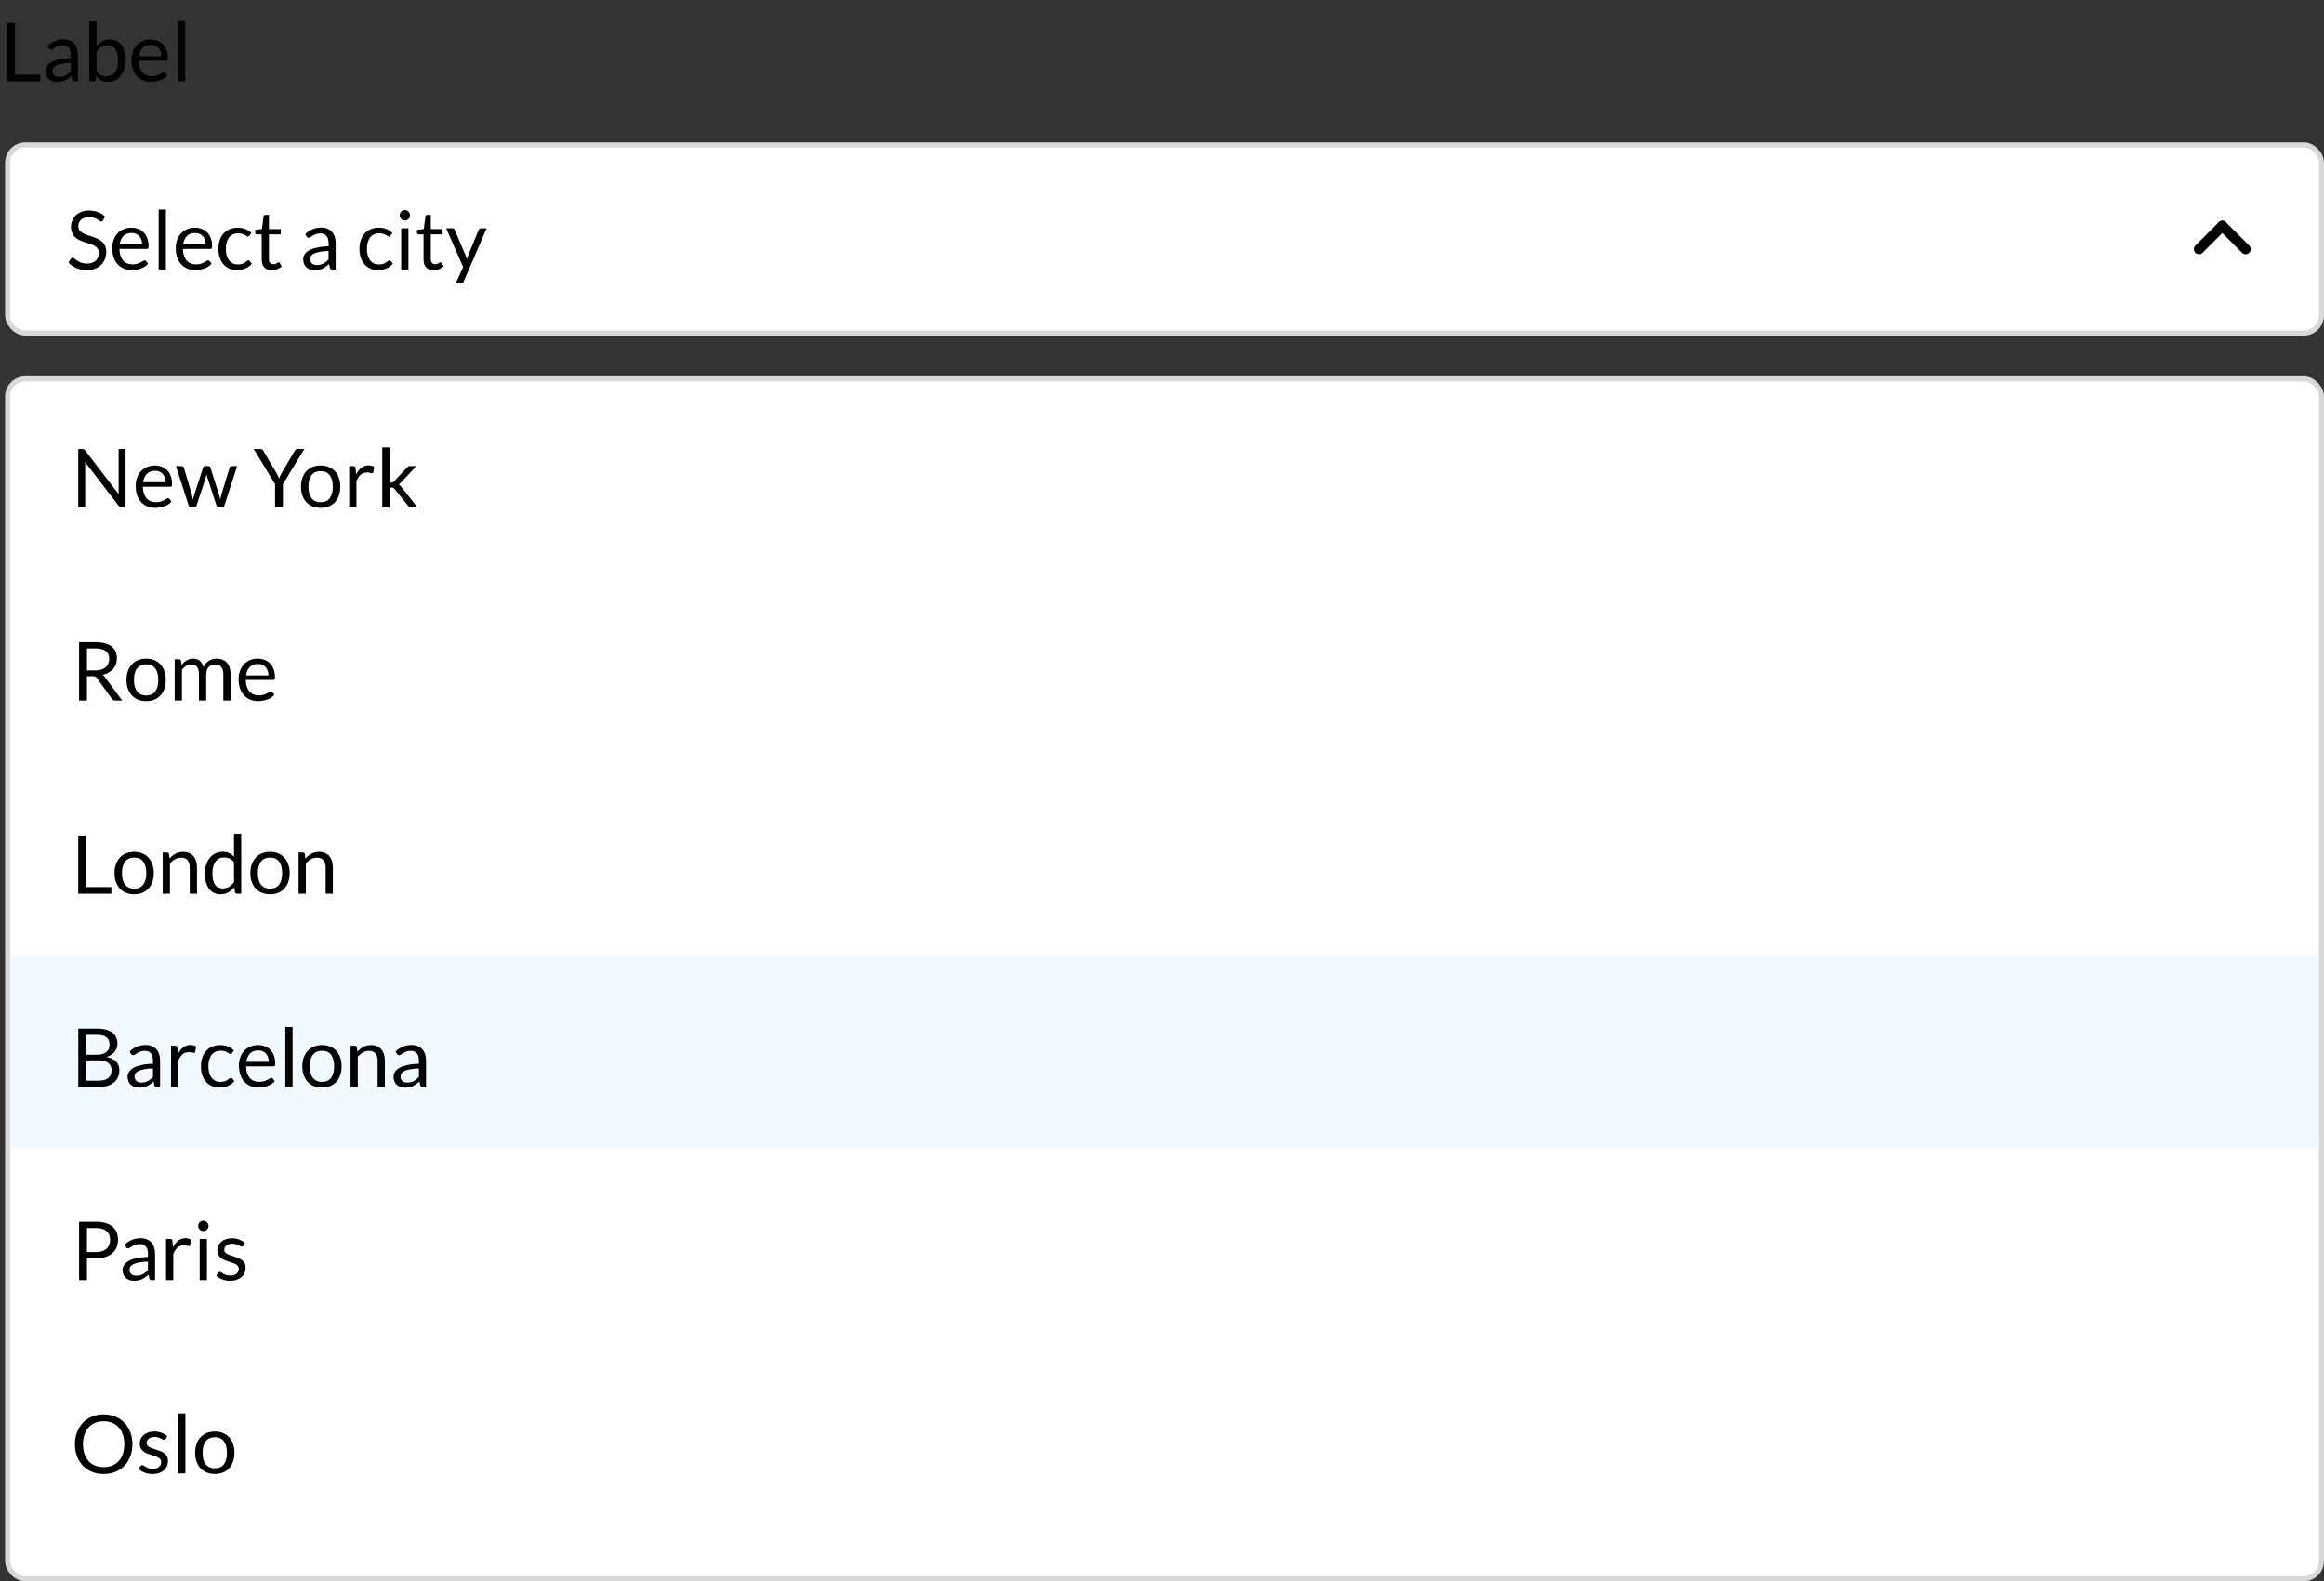 <svg width="457" height="311" viewBox="0 0 457 311" fill="none" xmlns="http://www.w3.org/2000/svg">
<rect x="0" y="0" width="457" height="311" fill="#333333" stroke="none"/>
<path d="M10.352 85H8.987V80.436H3.583V85H2.218V74.969H3.583V79.442H8.987V74.969H10.352V85ZM15.411 77.797C15.836 77.797 16.228 77.869 16.587 78.014C16.946 78.154 17.257 78.359 17.518 78.63C17.779 78.896 17.982 79.227 18.127 79.624C18.276 80.016 18.351 80.464 18.351 80.968C18.351 81.164 18.33 81.295 18.288 81.36C18.246 81.425 18.167 81.458 18.05 81.458H13.332C13.341 81.906 13.402 82.296 13.514 82.627C13.626 82.958 13.78 83.236 13.976 83.46C14.172 83.679 14.405 83.845 14.676 83.957C14.947 84.064 15.25 84.118 15.586 84.118C15.899 84.118 16.167 84.083 16.391 84.013C16.62 83.938 16.816 83.859 16.979 83.775C17.142 83.691 17.278 83.614 17.385 83.544C17.497 83.469 17.593 83.432 17.672 83.432C17.775 83.432 17.854 83.472 17.91 83.551L18.26 84.006C18.106 84.193 17.922 84.356 17.707 84.496C17.492 84.631 17.261 84.743 17.014 84.832C16.771 84.921 16.519 84.986 16.258 85.028C15.997 85.075 15.738 85.098 15.481 85.098C14.991 85.098 14.538 85.016 14.123 84.853C13.712 84.685 13.355 84.442 13.052 84.125C12.753 83.803 12.52 83.406 12.352 82.935C12.184 82.464 12.1 81.922 12.1 81.311C12.1 80.816 12.175 80.354 12.324 79.925C12.478 79.496 12.697 79.125 12.982 78.812C13.267 78.495 13.614 78.247 14.025 78.07C14.436 77.888 14.898 77.797 15.411 77.797ZM15.439 78.714C14.837 78.714 14.363 78.889 14.018 79.239C13.673 79.584 13.458 80.065 13.374 80.681H17.231C17.231 80.392 17.191 80.128 17.112 79.89C17.033 79.647 16.916 79.44 16.762 79.267C16.608 79.09 16.419 78.954 16.195 78.861C15.976 78.763 15.724 78.714 15.439 78.714ZM21.332 74.689V85H20.086V74.689H21.332ZM23.528 87.401V77.909H24.27C24.447 77.909 24.559 77.995 24.606 78.168L24.711 79.008C25.014 78.639 25.36 78.343 25.747 78.119C26.139 77.895 26.589 77.783 27.098 77.783C27.504 77.783 27.872 77.862 28.204 78.021C28.535 78.175 28.817 78.406 29.051 78.714C29.284 79.017 29.464 79.395 29.59 79.848C29.716 80.301 29.779 80.821 29.779 81.409C29.779 81.932 29.709 82.419 29.569 82.872C29.429 83.32 29.228 83.71 28.967 84.041C28.706 84.368 28.384 84.627 28.001 84.818C27.623 85.005 27.196 85.098 26.72 85.098C26.281 85.098 25.905 85.026 25.593 84.881C25.285 84.736 25.012 84.531 24.774 84.265V87.401H23.528ZM26.685 78.791C26.279 78.791 25.922 78.884 25.614 79.071C25.311 79.258 25.03 79.521 24.774 79.862V83.292C25.003 83.6 25.252 83.817 25.523 83.943C25.798 84.069 26.104 84.132 26.44 84.132C27.098 84.132 27.604 83.896 27.959 83.425C28.314 82.954 28.491 82.282 28.491 81.409C28.491 80.947 28.449 80.55 28.365 80.219C28.285 79.888 28.169 79.617 28.015 79.407C27.861 79.192 27.672 79.036 27.448 78.938C27.224 78.84 26.97 78.791 26.685 78.791ZM34.059 77.797C34.484 77.797 34.876 77.869 35.236 78.014C35.595 78.154 35.905 78.359 36.166 78.63C36.428 78.896 36.631 79.227 36.776 79.624C36.925 80.016 36.999 80.464 36.999 80.968C36.999 81.164 36.978 81.295 36.937 81.36C36.895 81.425 36.815 81.458 36.699 81.458H31.98C31.99 81.906 32.05 82.296 32.163 82.627C32.275 82.958 32.428 83.236 32.624 83.46C32.821 83.679 33.054 83.845 33.325 83.957C33.595 84.064 33.898 84.118 34.234 84.118C34.547 84.118 34.816 84.083 35.039 84.013C35.268 83.938 35.464 83.859 35.627 83.775C35.791 83.691 35.926 83.614 36.033 83.544C36.145 83.469 36.241 83.432 36.321 83.432C36.423 83.432 36.502 83.472 36.559 83.551L36.908 84.006C36.755 84.193 36.57 84.356 36.355 84.496C36.141 84.631 35.91 84.743 35.663 84.832C35.42 84.921 35.168 84.986 34.907 85.028C34.645 85.075 34.386 85.098 34.13 85.098C33.639 85.098 33.187 85.016 32.772 84.853C32.361 84.685 32.004 84.442 31.701 84.125C31.402 83.803 31.169 83.406 31 82.935C30.832 82.464 30.748 81.922 30.748 81.311C30.748 80.816 30.823 80.354 30.973 79.925C31.127 79.496 31.346 79.125 31.631 78.812C31.915 78.495 32.263 78.247 32.673 78.07C33.084 77.888 33.546 77.797 34.059 77.797ZM34.087 78.714C33.486 78.714 33.012 78.889 32.666 79.239C32.321 79.584 32.106 80.065 32.023 80.681H35.88C35.88 80.392 35.84 80.128 35.761 79.89C35.681 79.647 35.565 79.44 35.41 79.267C35.257 79.09 35.068 78.954 34.843 78.861C34.624 78.763 34.372 78.714 34.087 78.714ZM38.594 85V77.909H39.308C39.444 77.909 39.537 77.935 39.588 77.986C39.64 78.037 39.675 78.126 39.693 78.252L39.777 79.358C40.02 78.863 40.319 78.478 40.673 78.203C41.033 77.923 41.453 77.783 41.933 77.783C42.129 77.783 42.307 77.806 42.465 77.853C42.624 77.895 42.771 77.956 42.906 78.035L42.745 78.966C42.713 79.083 42.64 79.141 42.528 79.141C42.463 79.141 42.363 79.12 42.227 79.078C42.092 79.031 41.903 79.008 41.66 79.008C41.226 79.008 40.862 79.134 40.568 79.386C40.279 79.638 40.036 80.004 39.84 80.485V85H38.594ZM49.097 85.112C48.537 85.112 48.105 84.956 47.802 84.643C47.503 84.33 47.354 83.88 47.354 83.292V78.952H46.5C46.425 78.952 46.362 78.931 46.311 78.889C46.259 78.842 46.234 78.772 46.234 78.679V78.182L47.396 78.035L47.683 75.844C47.692 75.774 47.722 75.718 47.774 75.676C47.825 75.629 47.89 75.606 47.97 75.606H48.6V78.049H50.63V78.952H48.6V83.208C48.6 83.507 48.672 83.728 48.817 83.873C48.961 84.018 49.148 84.09 49.377 84.09C49.507 84.09 49.619 84.074 49.713 84.041C49.811 84.004 49.895 83.964 49.965 83.922C50.035 83.88 50.093 83.843 50.14 83.81C50.191 83.773 50.235 83.754 50.273 83.754C50.338 83.754 50.396 83.794 50.448 83.873L50.812 84.468C50.597 84.669 50.338 84.827 50.035 84.944C49.731 85.056 49.419 85.112 49.097 85.112ZM54.977 77.797C55.402 77.797 55.794 77.869 56.153 78.014C56.513 78.154 56.823 78.359 57.084 78.63C57.346 78.896 57.549 79.227 57.693 79.624C57.843 80.016 57.917 80.464 57.917 80.968C57.917 81.164 57.896 81.295 57.854 81.36C57.812 81.425 57.733 81.458 57.616 81.458H52.898C52.908 81.906 52.968 82.296 53.08 82.627C53.192 82.958 53.346 83.236 53.542 83.46C53.738 83.679 53.972 83.845 54.242 83.957C54.513 84.064 54.816 84.118 55.152 84.118C55.465 84.118 55.733 84.083 55.957 84.013C56.186 83.938 56.382 83.859 56.545 83.775C56.709 83.691 56.844 83.614 56.951 83.544C57.063 83.469 57.159 83.432 57.238 83.432C57.341 83.432 57.42 83.472 57.476 83.551L57.826 84.006C57.672 84.193 57.488 84.356 57.273 84.496C57.059 84.631 56.828 84.743 56.58 84.832C56.338 84.921 56.086 84.986 55.824 85.028C55.563 85.075 55.304 85.098 55.047 85.098C54.557 85.098 54.105 85.016 53.689 84.853C53.279 84.685 52.922 84.442 52.618 84.125C52.32 83.803 52.086 83.406 51.918 82.935C51.75 82.464 51.666 81.922 51.666 81.311C51.666 80.816 51.741 80.354 51.89 79.925C52.044 79.496 52.264 79.125 52.548 78.812C52.833 78.495 53.181 78.247 53.591 78.07C54.002 77.888 54.464 77.797 54.977 77.797ZM55.005 78.714C54.403 78.714 53.93 78.889 53.584 79.239C53.239 79.584 53.024 80.065 52.94 80.681H56.797C56.797 80.392 56.758 80.128 56.678 79.89C56.599 79.647 56.482 79.44 56.328 79.267C56.174 79.09 55.985 78.954 55.761 78.861C55.542 78.763 55.29 78.714 55.005 78.714ZM60.747 81.367L58.36 77.909H59.557C59.66 77.909 59.735 77.925 59.781 77.958C59.828 77.991 59.87 78.037 59.907 78.098L61.643 80.758C61.685 80.627 61.746 80.497 61.825 80.366L63.351 78.126C63.398 78.061 63.445 78.009 63.491 77.972C63.538 77.93 63.596 77.909 63.666 77.909H64.814L62.427 81.297L64.912 85H63.715C63.613 85 63.531 84.974 63.47 84.923C63.414 84.867 63.368 84.806 63.33 84.741L61.545 81.962C61.513 82.097 61.464 82.219 61.398 82.326L59.746 84.741C59.7 84.806 59.648 84.867 59.592 84.923C59.541 84.974 59.469 85 59.375 85H58.262L60.747 81.367ZM68.292 85.112C67.732 85.112 67.3 84.956 66.997 84.643C66.698 84.33 66.549 83.88 66.549 83.292V78.952H65.695C65.62 78.952 65.557 78.931 65.506 78.889C65.455 78.842 65.429 78.772 65.429 78.679V78.182L66.591 78.035L66.878 75.844C66.887 75.774 66.918 75.718 66.969 75.676C67.02 75.629 67.086 75.606 67.165 75.606H67.795V78.049H69.825V78.952H67.795V83.208C67.795 83.507 67.867 83.728 68.012 83.873C68.157 84.018 68.343 84.09 68.572 84.09C68.703 84.09 68.815 84.074 68.908 84.041C69.006 84.004 69.09 83.964 69.16 83.922C69.23 83.88 69.288 83.843 69.335 83.81C69.386 83.773 69.431 83.754 69.468 83.754C69.533 83.754 69.592 83.794 69.643 83.873L70.007 84.468C69.792 84.669 69.533 84.827 69.23 84.944C68.927 85.056 68.614 85.112 68.292 85.112Z" fill="#6A6A6A"/>
<rect x="1.5" y="28.5" width="455" height="37" rx="3.5" fill="white" stroke="#D8D8D8"/>
<path d="M20.264 43.328C20.216 43.408 20.165 43.469 20.112 43.512C20.059 43.549 19.989 43.568 19.904 43.568C19.813 43.568 19.707 43.523 19.584 43.432C19.467 43.341 19.315 43.243 19.128 43.136C18.947 43.024 18.725 42.923 18.464 42.832C18.208 42.741 17.896 42.696 17.528 42.696C17.181 42.696 16.875 42.744 16.608 42.84C16.341 42.931 16.117 43.056 15.936 43.216C15.76 43.376 15.627 43.565 15.536 43.784C15.445 43.997 15.4 44.229 15.4 44.48C15.4 44.8 15.477 45.067 15.632 45.28C15.792 45.488 16 45.667 16.256 45.816C16.517 45.965 16.811 46.096 17.136 46.208C17.467 46.315 17.803 46.427 18.144 46.544C18.491 46.661 18.827 46.795 19.152 46.944C19.483 47.088 19.776 47.272 20.032 47.496C20.293 47.72 20.501 47.995 20.656 48.32C20.816 48.645 20.896 49.045 20.896 49.52C20.896 50.021 20.811 50.493 20.64 50.936C20.469 51.373 20.219 51.755 19.888 52.08C19.563 52.405 19.16 52.661 18.68 52.848C18.205 53.035 17.664 53.128 17.056 53.128C16.315 53.128 15.637 52.995 15.024 52.728C14.416 52.456 13.896 52.091 13.464 51.632L13.912 50.896C13.955 50.837 14.005 50.789 14.064 50.752C14.128 50.709 14.197 50.688 14.272 50.688C14.384 50.688 14.512 50.749 14.656 50.872C14.8 50.989 14.979 51.12 15.192 51.264C15.411 51.408 15.672 51.541 15.976 51.664C16.285 51.781 16.661 51.84 17.104 51.84C17.472 51.84 17.8 51.789 18.088 51.688C18.376 51.587 18.619 51.445 18.816 51.264C19.019 51.077 19.173 50.856 19.28 50.6C19.387 50.344 19.44 50.059 19.44 49.744C19.44 49.397 19.36 49.115 19.2 48.896C19.045 48.672 18.84 48.485 18.584 48.336C18.328 48.187 18.035 48.061 17.704 47.96C17.379 47.853 17.043 47.747 16.696 47.64C16.355 47.528 16.019 47.4 15.688 47.256C15.363 47.112 15.072 46.925 14.816 46.696C14.56 46.467 14.352 46.181 14.192 45.84C14.037 45.493 13.96 45.067 13.96 44.56C13.96 44.155 14.037 43.763 14.192 43.384C14.352 43.005 14.581 42.669 14.88 42.376C15.179 42.083 15.547 41.848 15.984 41.672C16.427 41.496 16.933 41.408 17.504 41.408C18.144 41.408 18.728 41.509 19.256 41.712C19.784 41.915 20.245 42.208 20.64 42.592L20.264 43.328ZM25.86 44.768C26.346 44.768 26.794 44.851 27.204 45.016C27.615 45.176 27.97 45.411 28.268 45.72C28.567 46.024 28.799 46.403 28.964 46.856C29.135 47.304 29.22 47.816 29.22 48.392C29.22 48.616 29.196 48.765 29.148 48.84C29.1 48.915 29.01 48.952 28.876 48.952H23.484C23.495 49.464 23.564 49.909 23.692 50.288C23.82 50.667 23.996 50.984 24.22 51.24C24.444 51.491 24.711 51.68 25.02 51.808C25.33 51.931 25.676 51.992 26.06 51.992C26.418 51.992 26.724 51.952 26.98 51.872C27.242 51.787 27.466 51.696 27.652 51.6C27.839 51.504 27.994 51.416 28.116 51.336C28.244 51.251 28.354 51.208 28.444 51.208C28.562 51.208 28.652 51.253 28.716 51.344L29.116 51.864C28.94 52.077 28.73 52.264 28.484 52.424C28.239 52.579 27.975 52.707 27.692 52.808C27.415 52.909 27.127 52.984 26.828 53.032C26.53 53.085 26.234 53.112 25.94 53.112C25.38 53.112 24.863 53.019 24.388 52.832C23.919 52.64 23.511 52.363 23.164 52C22.823 51.632 22.556 51.179 22.364 50.64C22.172 50.101 22.076 49.483 22.076 48.784C22.076 48.219 22.162 47.691 22.332 47.2C22.508 46.709 22.759 46.285 23.084 45.928C23.41 45.565 23.807 45.283 24.276 45.08C24.746 44.872 25.274 44.768 25.86 44.768ZM25.892 45.816C25.204 45.816 24.663 46.016 24.268 46.416C23.874 46.811 23.628 47.36 23.532 48.064H27.94C27.94 47.733 27.895 47.432 27.804 47.16C27.714 46.883 27.58 46.645 27.404 46.448C27.228 46.245 27.012 46.091 26.756 45.984C26.506 45.872 26.218 45.816 25.892 45.816ZM32.627 41.216V53H31.203V41.216H32.627ZM38.345 44.768C38.83 44.768 39.278 44.851 39.689 45.016C40.099 45.176 40.454 45.411 40.753 45.72C41.051 46.024 41.283 46.403 41.449 46.856C41.619 47.304 41.705 47.816 41.705 48.392C41.705 48.616 41.681 48.765 41.633 48.84C41.585 48.915 41.494 48.952 41.361 48.952H35.969C35.979 49.464 36.049 49.909 36.177 50.288C36.305 50.667 36.481 50.984 36.705 51.24C36.929 51.491 37.195 51.68 37.505 51.808C37.814 51.931 38.161 51.992 38.545 51.992C38.902 51.992 39.209 51.952 39.465 51.872C39.726 51.787 39.95 51.696 40.137 51.6C40.323 51.504 40.478 51.416 40.601 51.336C40.729 51.251 40.838 51.208 40.929 51.208C41.046 51.208 41.137 51.253 41.201 51.344L41.601 51.864C41.425 52.077 41.214 52.264 40.969 52.424C40.723 52.579 40.459 52.707 40.177 52.808C39.899 52.909 39.611 52.984 39.313 53.032C39.014 53.085 38.718 53.112 38.425 53.112C37.865 53.112 37.347 53.019 36.873 52.832C36.403 52.64 35.995 52.363 35.649 52C35.307 51.632 35.041 51.179 34.849 50.64C34.657 50.101 34.561 49.483 34.561 48.784C34.561 48.219 34.646 47.691 34.817 47.2C34.993 46.709 35.243 46.285 35.569 45.928C35.894 45.565 36.291 45.283 36.761 45.08C37.23 44.872 37.758 44.768 38.345 44.768ZM38.377 45.816C37.689 45.816 37.147 46.016 36.753 46.416C36.358 46.811 36.113 47.36 36.017 48.064H40.425C40.425 47.733 40.379 47.432 40.289 47.16C40.198 46.883 40.065 46.645 39.889 46.448C39.713 46.245 39.497 46.091 39.241 45.984C38.99 45.872 38.702 45.816 38.377 45.816ZM49.055 46.336C49.013 46.395 48.97 46.44 48.927 46.472C48.885 46.504 48.823 46.52 48.743 46.52C48.663 46.52 48.575 46.488 48.479 46.424C48.389 46.355 48.271 46.28 48.127 46.2C47.983 46.12 47.807 46.048 47.599 45.984C47.397 45.915 47.146 45.88 46.847 45.88C46.453 45.88 46.103 45.952 45.799 46.096C45.495 46.235 45.239 46.437 45.031 46.704C44.829 46.971 44.674 47.293 44.567 47.672C44.466 48.051 44.415 48.475 44.415 48.944C44.415 49.435 44.471 49.872 44.583 50.256C44.695 50.635 44.853 50.955 45.055 51.216C45.258 51.472 45.503 51.669 45.791 51.808C46.085 51.941 46.413 52.008 46.775 52.008C47.122 52.008 47.407 51.968 47.631 51.888C47.855 51.803 48.042 51.709 48.191 51.608C48.341 51.507 48.463 51.416 48.559 51.336C48.655 51.251 48.751 51.208 48.847 51.208C48.97 51.208 49.061 51.253 49.119 51.344L49.519 51.864C49.167 52.296 48.727 52.613 48.199 52.816C47.671 53.013 47.114 53.112 46.527 53.112C46.021 53.112 45.549 53.019 45.111 52.832C44.679 52.645 44.303 52.376 43.983 52.024C43.663 51.667 43.41 51.229 43.223 50.712C43.042 50.195 42.951 49.605 42.951 48.944C42.951 48.341 43.034 47.784 43.199 47.272C43.37 46.76 43.615 46.32 43.935 45.952C44.261 45.579 44.661 45.288 45.135 45.08C45.61 44.872 46.154 44.768 46.767 44.768C47.333 44.768 47.834 44.861 48.271 45.048C48.709 45.229 49.095 45.488 49.431 45.824L49.055 46.336ZM53.452 53.128C52.812 53.128 52.319 52.949 51.972 52.592C51.631 52.235 51.46 51.72 51.46 51.048V46.088H50.484C50.399 46.088 50.327 46.064 50.268 46.016C50.209 45.963 50.18 45.883 50.18 45.776V45.208L51.508 45.04L51.836 42.536C51.847 42.456 51.882 42.392 51.94 42.344C51.999 42.291 52.074 42.264 52.164 42.264H52.884V45.056H55.204V46.088H52.884V50.952C52.884 51.293 52.967 51.547 53.132 51.712C53.297 51.877 53.511 51.96 53.772 51.96C53.922 51.96 54.05 51.941 54.156 51.904C54.268 51.861 54.364 51.816 54.444 51.768C54.524 51.72 54.591 51.677 54.644 51.64C54.703 51.597 54.754 51.576 54.796 51.576C54.871 51.576 54.938 51.621 54.996 51.712L55.412 52.392C55.167 52.621 54.871 52.803 54.524 52.936C54.178 53.064 53.82 53.128 53.452 53.128ZM66.011 53H65.379C65.24 53 65.128 52.979 65.043 52.936C64.957 52.893 64.901 52.803 64.875 52.664L64.715 51.912C64.501 52.104 64.293 52.277 64.091 52.432C63.888 52.581 63.675 52.709 63.451 52.816C63.227 52.917 62.987 52.995 62.731 53.048C62.48 53.101 62.2 53.128 61.891 53.128C61.576 53.128 61.28 53.085 61.003 53C60.731 52.909 60.493 52.776 60.291 52.6C60.088 52.424 59.925 52.203 59.803 51.936C59.685 51.664 59.627 51.344 59.627 50.976C59.627 50.656 59.715 50.349 59.891 50.056C60.067 49.757 60.349 49.493 60.739 49.264C61.133 49.035 61.648 48.848 62.283 48.704C62.917 48.555 63.693 48.469 64.611 48.448V47.816C64.611 47.187 64.475 46.712 64.203 46.392C63.936 46.067 63.539 45.904 63.011 45.904C62.664 45.904 62.371 45.949 62.131 46.04C61.896 46.125 61.691 46.224 61.515 46.336C61.344 46.443 61.195 46.541 61.067 46.632C60.944 46.717 60.821 46.76 60.699 46.76C60.603 46.76 60.517 46.736 60.443 46.688C60.373 46.635 60.317 46.571 60.275 46.496L60.019 46.04C60.467 45.608 60.949 45.285 61.467 45.072C61.984 44.859 62.557 44.752 63.187 44.752C63.64 44.752 64.043 44.827 64.395 44.976C64.747 45.125 65.043 45.333 65.283 45.6C65.523 45.867 65.704 46.189 65.827 46.568C65.949 46.947 66.011 47.363 66.011 47.816V53ZM62.315 52.128C62.565 52.128 62.795 52.104 63.003 52.056C63.211 52.003 63.405 51.931 63.587 51.84C63.773 51.744 63.949 51.629 64.115 51.496C64.285 51.363 64.451 51.211 64.611 51.04V49.352C63.955 49.373 63.397 49.427 62.939 49.512C62.48 49.592 62.107 49.699 61.819 49.832C61.531 49.965 61.32 50.123 61.187 50.304C61.059 50.485 60.995 50.688 60.995 50.912C60.995 51.125 61.029 51.309 61.099 51.464C61.168 51.619 61.261 51.747 61.379 51.848C61.496 51.944 61.635 52.016 61.795 52.064C61.955 52.107 62.128 52.128 62.315 52.128ZM76.79 46.336C76.747 46.395 76.704 46.44 76.662 46.472C76.619 46.504 76.558 46.52 76.478 46.52C76.398 46.52 76.31 46.488 76.214 46.424C76.123 46.355 76.006 46.28 75.862 46.2C75.718 46.12 75.542 46.048 75.334 45.984C75.131 45.915 74.88 45.88 74.582 45.88C74.187 45.88 73.838 45.952 73.534 46.096C73.23 46.235 72.974 46.437 72.766 46.704C72.563 46.971 72.408 47.293 72.302 47.672C72.2 48.051 72.15 48.475 72.15 48.944C72.15 49.435 72.206 49.872 72.318 50.256C72.43 50.635 72.587 50.955 72.79 51.216C72.992 51.472 73.238 51.669 73.526 51.808C73.819 51.941 74.147 52.008 74.51 52.008C74.856 52.008 75.142 51.968 75.366 51.888C75.59 51.803 75.776 51.709 75.926 51.608C76.075 51.507 76.198 51.416 76.294 51.336C76.39 51.251 76.486 51.208 76.582 51.208C76.704 51.208 76.795 51.253 76.854 51.344L77.254 51.864C76.902 52.296 76.462 52.613 75.934 52.816C75.406 53.013 74.848 53.112 74.262 53.112C73.755 53.112 73.283 53.019 72.846 52.832C72.414 52.645 72.038 52.376 71.718 52.024C71.398 51.667 71.144 51.229 70.958 50.712C70.776 50.195 70.686 49.605 70.686 48.944C70.686 48.341 70.768 47.784 70.934 47.272C71.104 46.76 71.35 46.32 71.67 45.952C71.995 45.579 72.395 45.288 72.87 45.08C73.344 44.872 73.888 44.768 74.502 44.768C75.067 44.768 75.568 44.861 76.006 45.048C76.443 45.229 76.83 45.488 77.166 45.824L76.79 46.336ZM80.314 44.896V53H78.891V44.896H80.314ZM80.635 42.352C80.635 42.491 80.605 42.621 80.546 42.744C80.493 42.861 80.418 42.968 80.323 43.064C80.232 43.155 80.125 43.227 80.002 43.28C79.88 43.333 79.749 43.36 79.611 43.36C79.472 43.36 79.341 43.333 79.219 43.28C79.101 43.227 78.995 43.155 78.898 43.064C78.808 42.968 78.736 42.861 78.683 42.744C78.629 42.621 78.603 42.491 78.603 42.352C78.603 42.213 78.629 42.083 78.683 41.96C78.736 41.832 78.808 41.723 78.898 41.632C78.995 41.536 79.101 41.461 79.219 41.408C79.341 41.355 79.472 41.328 79.611 41.328C79.749 41.328 79.88 41.355 80.002 41.408C80.125 41.461 80.232 41.536 80.323 41.632C80.418 41.723 80.493 41.832 80.546 41.96C80.605 42.083 80.635 42.213 80.635 42.352ZM85.28 53.128C84.64 53.128 84.147 52.949 83.8 52.592C83.459 52.235 83.288 51.72 83.288 51.048V46.088H82.312C82.227 46.088 82.155 46.064 82.096 46.016C82.038 45.963 82.008 45.883 82.008 45.776V45.208L83.336 45.04L83.664 42.536C83.675 42.456 83.71 42.392 83.768 42.344C83.827 42.291 83.902 42.264 83.992 42.264H84.712V45.056H87.032V46.088H84.712V50.952C84.712 51.293 84.795 51.547 84.96 51.712C85.126 51.877 85.339 51.96 85.6 51.96C85.75 51.96 85.878 51.941 85.984 51.904C86.096 51.861 86.192 51.816 86.272 51.768C86.352 51.72 86.419 51.677 86.472 51.64C86.531 51.597 86.582 51.576 86.624 51.576C86.699 51.576 86.766 51.621 86.824 51.712L87.24 52.392C86.995 52.621 86.699 52.803 86.352 52.936C86.006 53.064 85.648 53.128 85.28 53.128ZM91.169 55.392C91.121 55.499 91.06 55.584 90.985 55.648C90.916 55.712 90.806 55.744 90.657 55.744H89.601L91.081 52.528L87.737 44.896H88.969C89.092 44.896 89.188 44.928 89.257 44.992C89.326 45.051 89.377 45.117 89.409 45.192L91.577 50.296C91.625 50.413 91.665 50.531 91.697 50.648C91.734 50.765 91.766 50.885 91.793 51.008C91.83 50.885 91.868 50.765 91.905 50.648C91.942 50.531 91.985 50.411 92.033 50.288L94.137 45.192C94.169 45.107 94.222 45.037 94.297 44.984C94.377 44.925 94.462 44.896 94.553 44.896H95.689L91.169 55.392Z" fill="black"/>
<path fill-rule="evenodd" clip-rule="evenodd" d="M431.707 49.707C432.097 50.098 432.731 50.098 433.121 49.707L437.707 45.121C438.097 44.731 438.097 44.098 437.707 43.707C437.316 43.317 436.683 43.317 436.293 43.707L431.707 48.293C431.316 48.683 431.316 49.317 431.707 49.707Z" fill="black"/>
<path fill-rule="evenodd" clip-rule="evenodd" d="M442.293 49.707C441.903 50.098 441.269 50.098 440.879 49.707L436.293 45.121C435.903 44.731 435.903 44.098 436.293 43.707C436.684 43.317 437.317 43.317 437.707 43.707L442.293 48.293C442.684 48.683 442.684 49.317 442.293 49.707Z" fill="black"/>
<rect x="1.5" y="74.5" width="455" height="236" rx="3.5" fill="white" stroke="#D8D8D8"/>
<path d="M2 188H456V226H2V188Z" fill="#F2FAFF"/>
<path d="M16.192 88.308C16.331 88.308 16.432 88.327 16.496 88.364C16.565 88.396 16.643 88.465 16.728 88.572L23.368 97.212C23.352 97.073 23.341 96.94 23.336 96.812C23.331 96.679 23.328 96.551 23.328 96.428V88.308H24.688V99.772H23.904C23.781 99.772 23.677 99.751 23.592 99.708C23.512 99.665 23.432 99.593 23.352 99.492L16.72 90.86C16.731 90.993 16.739 91.124 16.744 91.252C16.749 91.38 16.752 91.497 16.752 91.604V99.772H15.392V88.308H16.192ZM30.47 91.54C30.955 91.54 31.403 91.623 31.814 91.788C32.224 91.948 32.579 92.183 32.878 92.492C33.176 92.796 33.408 93.175 33.574 93.628C33.744 94.076 33.83 94.588 33.83 95.164C33.83 95.388 33.806 95.537 33.758 95.612C33.71 95.687 33.619 95.724 33.486 95.724H28.094C28.104 96.236 28.174 96.681 28.302 97.06C28.43 97.439 28.606 97.756 28.83 98.012C29.054 98.263 29.32 98.452 29.63 98.58C29.939 98.703 30.286 98.764 30.67 98.764C31.027 98.764 31.334 98.724 31.59 98.644C31.851 98.559 32.075 98.468 32.262 98.372C32.448 98.276 32.603 98.188 32.726 98.108C32.854 98.023 32.963 97.98 33.054 97.98C33.171 97.98 33.262 98.025 33.326 98.116L33.726 98.636C33.55 98.849 33.339 99.036 33.094 99.196C32.848 99.351 32.584 99.479 32.302 99.58C32.024 99.681 31.736 99.756 31.438 99.804C31.139 99.857 30.843 99.884 30.55 99.884C29.99 99.884 29.472 99.791 28.998 99.604C28.528 99.412 28.12 99.135 27.774 98.772C27.432 98.404 27.166 97.951 26.974 97.412C26.782 96.873 26.686 96.255 26.686 95.556C26.686 94.991 26.771 94.463 26.942 93.972C27.118 93.481 27.368 93.057 27.694 92.7C28.019 92.337 28.416 92.055 28.886 91.852C29.355 91.644 29.883 91.54 30.47 91.54ZM30.502 92.588C29.814 92.588 29.272 92.788 28.878 93.188C28.483 93.583 28.238 94.132 28.142 94.836H32.55C32.55 94.505 32.504 94.204 32.414 93.932C32.323 93.655 32.19 93.417 32.014 93.22C31.838 93.017 31.622 92.863 31.366 92.756C31.115 92.644 30.827 92.588 30.502 92.588ZM34.596 91.668H35.716C35.834 91.668 35.93 91.697 36.004 91.756C36.079 91.815 36.13 91.884 36.156 91.964L37.708 97.18C37.751 97.372 37.791 97.559 37.828 97.74C37.866 97.916 37.898 98.095 37.924 98.276C37.967 98.095 38.015 97.916 38.068 97.74C38.122 97.559 38.178 97.372 38.236 97.18L39.948 91.932C39.975 91.852 40.02 91.785 40.084 91.732C40.154 91.679 40.239 91.652 40.34 91.652H40.956C41.063 91.652 41.151 91.679 41.22 91.732C41.29 91.785 41.338 91.852 41.364 91.932L43.036 97.18C43.095 97.367 43.146 97.551 43.188 97.732C43.236 97.913 43.282 98.092 43.324 98.268C43.351 98.092 43.386 97.908 43.428 97.716C43.471 97.524 43.516 97.345 43.564 97.18L45.148 91.964C45.175 91.879 45.226 91.809 45.3 91.756C45.375 91.697 45.463 91.668 45.564 91.668H46.636L44.012 99.772H42.884C42.746 99.772 42.65 99.681 42.596 99.5L40.804 94.004C40.762 93.881 40.727 93.759 40.7 93.636C40.674 93.508 40.647 93.383 40.62 93.26C40.594 93.383 40.567 93.508 40.54 93.636C40.514 93.764 40.479 93.889 40.436 94.012L38.62 99.5C38.562 99.681 38.452 99.772 38.292 99.772H37.22L34.596 91.668ZM55.636 95.212V99.772H54.092V95.212L49.892 88.308H51.252C51.391 88.308 51.5 88.343 51.58 88.412C51.66 88.481 51.73 88.567 51.788 88.668L54.412 93.124C54.519 93.311 54.607 93.487 54.676 93.652C54.751 93.817 54.818 93.98 54.876 94.14C54.935 93.975 54.999 93.809 55.068 93.644C55.138 93.479 55.225 93.305 55.332 93.124L57.948 88.668C57.996 88.583 58.06 88.503 58.14 88.428C58.225 88.348 58.335 88.308 58.468 88.308H59.844L55.636 95.212ZM63.057 91.54C63.649 91.54 64.183 91.639 64.657 91.836C65.137 92.033 65.543 92.313 65.873 92.676C66.209 93.039 66.465 93.479 66.641 93.996C66.823 94.508 66.913 95.081 66.913 95.716C66.913 96.356 66.823 96.932 66.641 97.444C66.465 97.956 66.209 98.393 65.873 98.756C65.543 99.119 65.137 99.399 64.657 99.596C64.183 99.788 63.649 99.884 63.057 99.884C62.465 99.884 61.929 99.788 61.449 99.596C60.975 99.399 60.569 99.119 60.233 98.756C59.897 98.393 59.639 97.956 59.457 97.444C59.276 96.932 59.185 96.356 59.185 95.716C59.185 95.081 59.276 94.508 59.457 93.996C59.639 93.479 59.897 93.039 60.233 92.676C60.569 92.313 60.975 92.033 61.449 91.836C61.929 91.639 62.465 91.54 63.057 91.54ZM63.057 98.772C63.857 98.772 64.455 98.505 64.849 97.972C65.244 97.433 65.441 96.684 65.441 95.724C65.441 94.759 65.244 94.007 64.849 93.468C64.455 92.929 63.857 92.66 63.057 92.66C62.652 92.66 62.3 92.729 62.001 92.868C61.703 93.007 61.452 93.207 61.249 93.468C61.052 93.729 60.903 94.052 60.801 94.436C60.705 94.815 60.657 95.244 60.657 95.724C60.657 96.204 60.705 96.633 60.801 97.012C60.903 97.391 61.052 97.711 61.249 97.972C61.452 98.228 61.703 98.425 62.001 98.564C62.3 98.703 62.652 98.772 63.057 98.772ZM68.668 99.772V91.668H69.484C69.639 91.668 69.745 91.697 69.804 91.756C69.863 91.815 69.903 91.916 69.924 92.06L70.02 93.324C70.297 92.759 70.639 92.319 71.044 92.004C71.455 91.684 71.935 91.524 72.484 91.524C72.708 91.524 72.911 91.551 73.092 91.604C73.273 91.652 73.441 91.721 73.596 91.812L73.412 92.876C73.375 93.009 73.292 93.076 73.164 93.076C73.089 93.076 72.975 93.052 72.82 93.004C72.665 92.951 72.449 92.924 72.172 92.924C71.676 92.924 71.26 93.068 70.924 93.356C70.593 93.644 70.316 94.063 70.092 94.612V99.772H68.668ZM76.601 87.988V94.924H76.969C77.076 94.924 77.164 94.911 77.233 94.884C77.302 94.852 77.38 94.791 77.465 94.7L80.025 91.956C80.105 91.871 80.185 91.801 80.265 91.748C80.345 91.695 80.452 91.668 80.585 91.668H81.881L78.897 94.844C78.823 94.935 78.748 95.015 78.673 95.084C78.604 95.153 78.524 95.215 78.433 95.268C78.529 95.332 78.615 95.407 78.689 95.492C78.769 95.572 78.844 95.665 78.913 95.772L82.081 99.772H80.801C80.684 99.772 80.582 99.751 80.497 99.708C80.417 99.66 80.34 99.588 80.265 99.492L77.601 96.172C77.521 96.06 77.441 95.988 77.361 95.956C77.281 95.919 77.161 95.9 77.001 95.9H76.601V99.772H75.169V87.988H76.601ZM17.096 132.988V137.772H15.552V126.308H18.792C19.517 126.308 20.144 126.383 20.672 126.532C21.2 126.676 21.635 126.887 21.976 127.164C22.323 127.441 22.579 127.777 22.744 128.172C22.909 128.561 22.992 128.999 22.992 129.484C22.992 129.889 22.928 130.268 22.8 130.62C22.672 130.972 22.485 131.289 22.24 131.572C22 131.849 21.704 132.087 21.352 132.284C21.005 132.481 20.611 132.631 20.168 132.732C20.36 132.844 20.531 133.007 20.68 133.22L24.024 137.772H22.648C22.365 137.772 22.157 137.663 22.024 137.444L19.048 133.348C18.957 133.22 18.859 133.129 18.752 133.076C18.645 133.017 18.485 132.988 18.272 132.988H17.096ZM17.096 131.86H18.72C19.173 131.86 19.571 131.807 19.912 131.7C20.259 131.588 20.547 131.433 20.776 131.236C21.011 131.033 21.187 130.793 21.304 130.516C21.421 130.239 21.48 129.932 21.48 129.596C21.48 128.913 21.253 128.399 20.8 128.052C20.352 127.705 19.683 127.532 18.792 127.532H17.096V131.86ZM28.745 129.54C29.337 129.54 29.87 129.639 30.345 129.836C30.825 130.033 31.23 130.313 31.561 130.676C31.897 131.039 32.153 131.479 32.329 131.996C32.51 132.508 32.601 133.081 32.601 133.716C32.601 134.356 32.51 134.932 32.329 135.444C32.153 135.956 31.897 136.393 31.561 136.756C31.23 137.119 30.825 137.399 30.345 137.596C29.87 137.788 29.337 137.884 28.745 137.884C28.153 137.884 27.617 137.788 27.137 137.596C26.662 137.399 26.257 137.119 25.921 136.756C25.585 136.393 25.326 135.956 25.145 135.444C24.963 134.932 24.873 134.356 24.873 133.716C24.873 133.081 24.963 132.508 25.145 131.996C25.326 131.479 25.585 131.039 25.921 130.676C26.257 130.313 26.662 130.033 27.137 129.836C27.617 129.639 28.153 129.54 28.745 129.54ZM28.745 136.772C29.545 136.772 30.142 136.505 30.537 135.972C30.931 135.433 31.129 134.684 31.129 133.724C31.129 132.759 30.931 132.007 30.537 131.468C30.142 130.929 29.545 130.66 28.745 130.66C28.34 130.66 27.988 130.729 27.689 130.868C27.39 131.007 27.14 131.207 26.937 131.468C26.739 131.729 26.59 132.052 26.489 132.436C26.393 132.815 26.345 133.244 26.345 133.724C26.345 134.204 26.393 134.633 26.489 135.012C26.59 135.391 26.739 135.711 26.937 135.972C27.14 136.228 27.39 136.425 27.689 136.564C27.988 136.703 28.34 136.772 28.745 136.772ZM34.355 137.772V129.668H35.203C35.406 129.668 35.534 129.767 35.587 129.964L35.691 130.796C35.99 130.428 36.324 130.127 36.691 129.892C37.065 129.657 37.497 129.54 37.987 129.54C38.537 129.54 38.98 129.692 39.316 129.996C39.657 130.3 39.902 130.711 40.051 131.228C40.163 130.935 40.31 130.681 40.492 130.468C40.678 130.255 40.886 130.079 41.115 129.94C41.345 129.801 41.587 129.7 41.843 129.636C42.105 129.572 42.369 129.54 42.636 129.54C43.062 129.54 43.441 129.609 43.772 129.748C44.108 129.881 44.39 130.079 44.62 130.34C44.854 130.601 45.033 130.924 45.156 131.308C45.278 131.687 45.34 132.121 45.34 132.612V137.772H43.916V132.612C43.916 131.977 43.777 131.497 43.499 131.172C43.222 130.841 42.819 130.676 42.291 130.676C42.057 130.676 41.833 130.719 41.62 130.804C41.411 130.884 41.227 131.004 41.068 131.164C40.907 131.324 40.779 131.527 40.684 131.772C40.593 132.012 40.547 132.292 40.547 132.612V137.772H39.123V132.612C39.123 131.961 38.993 131.476 38.731 131.156C38.47 130.836 38.089 130.676 37.587 130.676C37.236 130.676 36.907 130.772 36.603 130.964C36.305 131.151 36.03 131.407 35.779 131.732V137.772H34.355ZM50.704 129.54C51.19 129.54 51.638 129.623 52.048 129.788C52.459 129.948 52.813 130.183 53.112 130.492C53.411 130.796 53.643 131.175 53.808 131.628C53.979 132.076 54.064 132.588 54.064 133.164C54.064 133.388 54.04 133.537 53.992 133.612C53.944 133.687 53.853 133.724 53.72 133.724H48.328C48.339 134.236 48.408 134.681 48.536 135.06C48.664 135.439 48.84 135.756 49.064 136.012C49.288 136.263 49.555 136.452 49.864 136.58C50.173 136.703 50.52 136.764 50.904 136.764C51.261 136.764 51.568 136.724 51.824 136.644C52.086 136.559 52.309 136.468 52.496 136.372C52.683 136.276 52.837 136.188 52.96 136.108C53.088 136.023 53.197 135.98 53.288 135.98C53.406 135.98 53.496 136.025 53.56 136.116L53.96 136.636C53.784 136.849 53.574 137.036 53.328 137.196C53.083 137.351 52.819 137.479 52.536 137.58C52.259 137.681 51.971 137.756 51.672 137.804C51.373 137.857 51.078 137.884 50.784 137.884C50.224 137.884 49.707 137.791 49.232 137.604C48.763 137.412 48.355 137.135 48.008 136.772C47.667 136.404 47.4 135.951 47.208 135.412C47.016 134.873 46.92 134.255 46.92 133.556C46.92 132.991 47.005 132.463 47.176 131.972C47.352 131.481 47.603 131.057 47.928 130.7C48.254 130.337 48.651 130.055 49.12 129.852C49.59 129.644 50.117 129.54 50.704 129.54ZM50.736 130.588C50.048 130.588 49.507 130.788 49.112 131.188C48.718 131.583 48.472 132.132 48.376 132.836H52.784C52.784 132.505 52.739 132.204 52.648 131.932C52.557 131.655 52.424 131.417 52.248 131.22C52.072 131.017 51.856 130.863 51.6 130.756C51.349 130.644 51.062 130.588 50.736 130.588ZM16.944 174.468H21.904V175.772H15.392V164.308H16.944V174.468ZM26.386 167.54C26.977 167.54 27.511 167.639 27.985 167.836C28.465 168.033 28.871 168.313 29.201 168.676C29.538 169.039 29.794 169.479 29.97 169.996C30.151 170.508 30.241 171.081 30.241 171.716C30.241 172.356 30.151 172.932 29.97 173.444C29.794 173.956 29.538 174.393 29.201 174.756C28.871 175.119 28.465 175.399 27.985 175.596C27.511 175.788 26.977 175.884 26.386 175.884C25.794 175.884 25.258 175.788 24.777 175.596C24.303 175.399 23.898 175.119 23.561 174.756C23.226 174.393 22.967 173.956 22.785 173.444C22.604 172.932 22.514 172.356 22.514 171.716C22.514 171.081 22.604 170.508 22.785 169.996C22.967 169.479 23.226 169.039 23.561 168.676C23.898 168.313 24.303 168.033 24.777 167.836C25.258 167.639 25.794 167.54 26.386 167.54ZM26.386 174.772C27.186 174.772 27.783 174.505 28.177 173.972C28.572 173.433 28.77 172.684 28.77 171.724C28.77 170.759 28.572 170.007 28.177 169.468C27.783 168.929 27.186 168.66 26.386 168.66C25.98 168.66 25.628 168.729 25.329 168.868C25.031 169.007 24.78 169.207 24.578 169.468C24.38 169.729 24.231 170.052 24.13 170.436C24.034 170.815 23.985 171.244 23.985 171.724C23.985 172.204 24.034 172.633 24.13 173.012C24.231 173.391 24.38 173.711 24.578 173.972C24.78 174.228 25.031 174.425 25.329 174.564C25.628 174.703 25.98 174.772 26.386 174.772ZM31.996 175.772V167.668H32.844C33.047 167.668 33.175 167.767 33.228 167.964L33.34 168.844C33.692 168.455 34.084 168.14 34.516 167.9C34.953 167.66 35.458 167.54 36.028 167.54C36.471 167.54 36.86 167.615 37.196 167.764C37.538 167.908 37.82 168.116 38.044 168.388C38.273 168.655 38.447 168.977 38.564 169.356C38.681 169.735 38.74 170.153 38.74 170.612V175.772H37.316V170.612C37.316 169.999 37.175 169.524 36.892 169.188C36.615 168.847 36.188 168.676 35.612 168.676C35.191 168.676 34.796 168.777 34.428 168.98C34.066 169.183 33.73 169.457 33.42 169.804V175.772H31.996ZM46.591 175.772C46.388 175.772 46.26 175.673 46.207 175.476L46.079 174.492C45.732 174.913 45.335 175.252 44.887 175.508C44.444 175.759 43.935 175.884 43.359 175.884C42.895 175.884 42.473 175.796 42.095 175.62C41.716 175.439 41.393 175.175 41.127 174.828C40.86 174.481 40.655 174.049 40.511 173.532C40.367 173.015 40.295 172.42 40.295 171.748C40.295 171.151 40.375 170.596 40.535 170.084C40.695 169.567 40.924 169.119 41.223 168.74C41.527 168.361 41.895 168.065 42.327 167.852C42.759 167.633 43.249 167.524 43.799 167.524C44.295 167.524 44.719 167.609 45.071 167.78C45.423 167.945 45.737 168.18 46.015 168.484V163.988H47.439V175.772H46.591ZM43.831 174.732C44.295 174.732 44.7 174.625 45.047 174.412C45.399 174.199 45.721 173.897 46.015 173.508V169.588C45.753 169.236 45.465 168.991 45.151 168.852C44.841 168.708 44.497 168.636 44.119 168.636C43.361 168.636 42.78 168.905 42.375 169.444C41.969 169.983 41.767 170.751 41.767 171.748C41.767 172.276 41.812 172.729 41.903 173.108C41.993 173.481 42.127 173.791 42.303 174.036C42.479 174.276 42.695 174.452 42.951 174.564C43.207 174.676 43.5 174.732 43.831 174.732ZM53.104 167.54C53.696 167.54 54.23 167.639 54.704 167.836C55.184 168.033 55.59 168.313 55.92 168.676C56.256 169.039 56.512 169.479 56.688 169.996C56.87 170.508 56.96 171.081 56.96 171.716C56.96 172.356 56.87 172.932 56.688 173.444C56.512 173.956 56.256 174.393 55.92 174.756C55.59 175.119 55.184 175.399 54.704 175.596C54.23 175.788 53.696 175.884 53.104 175.884C52.512 175.884 51.976 175.788 51.496 175.596C51.022 175.399 50.616 175.119 50.28 174.756C49.944 174.393 49.686 173.956 49.504 173.444C49.323 172.932 49.232 172.356 49.232 171.716C49.232 171.081 49.323 170.508 49.504 169.996C49.686 169.479 49.944 169.039 50.28 168.676C50.616 168.313 51.022 168.033 51.496 167.836C51.976 167.639 52.512 167.54 53.104 167.54ZM53.104 174.772C53.904 174.772 54.502 174.505 54.896 173.972C55.291 173.433 55.488 172.684 55.488 171.724C55.488 170.759 55.291 170.007 54.896 169.468C54.502 168.929 53.904 168.66 53.104 168.66C52.699 168.66 52.347 168.729 52.048 168.868C51.75 169.007 51.499 169.207 51.296 169.468C51.099 169.729 50.95 170.052 50.848 170.436C50.752 170.815 50.704 171.244 50.704 171.724C50.704 172.204 50.752 172.633 50.848 173.012C50.95 173.391 51.099 173.711 51.296 173.972C51.499 174.228 51.75 174.425 52.048 174.564C52.347 174.703 52.699 174.772 53.104 174.772ZM58.715 175.772V167.668H59.563C59.766 167.668 59.894 167.767 59.947 167.964L60.059 168.844C60.411 168.455 60.803 168.14 61.235 167.9C61.672 167.66 62.176 167.54 62.747 167.54C63.19 167.54 63.579 167.615 63.915 167.764C64.256 167.908 64.539 168.116 64.763 168.388C64.992 168.655 65.165 168.977 65.283 169.356C65.4 169.735 65.459 170.153 65.459 170.612V175.772H64.035V170.612C64.035 169.999 63.894 169.524 63.611 169.188C63.334 168.847 62.907 168.676 62.331 168.676C61.91 168.676 61.515 168.777 61.147 168.98C60.784 169.183 60.448 169.457 60.139 169.804V175.772H58.715ZM15.392 213.772V202.308H19.048C19.752 202.308 20.357 202.377 20.864 202.516C21.376 202.655 21.795 202.852 22.12 203.108C22.451 203.364 22.693 203.679 22.848 204.052C23.008 204.42 23.088 204.836 23.088 205.3C23.088 205.583 23.043 205.855 22.952 206.116C22.867 206.377 22.733 206.62 22.552 206.844C22.376 207.068 22.152 207.268 21.88 207.444C21.613 207.62 21.299 207.764 20.936 207.876C21.773 208.041 22.405 208.343 22.832 208.78C23.259 209.217 23.472 209.793 23.472 210.508C23.472 210.993 23.381 211.436 23.2 211.836C23.024 212.236 22.763 212.58 22.416 212.868C22.075 213.156 21.653 213.38 21.152 213.54C20.656 213.695 20.088 213.772 19.448 213.772H15.392ZM16.944 208.548V212.54H19.424C19.867 212.54 20.245 212.489 20.56 212.388C20.88 212.287 21.141 212.145 21.344 211.964C21.552 211.777 21.704 211.559 21.8 211.308C21.896 211.052 21.944 210.772 21.944 210.468C21.944 209.876 21.733 209.409 21.312 209.068C20.896 208.721 20.264 208.548 19.416 208.548H16.944ZM16.944 207.444H18.992C19.429 207.444 19.808 207.396 20.128 207.3C20.448 207.204 20.712 207.071 20.92 206.9C21.133 206.729 21.291 206.524 21.392 206.284C21.493 206.039 21.544 205.772 21.544 205.484C21.544 204.812 21.341 204.319 20.936 204.004C20.531 203.689 19.901 203.532 19.048 203.532H16.944V207.444ZM31.479 213.772H30.847C30.709 213.772 30.597 213.751 30.511 213.708C30.426 213.665 30.37 213.575 30.343 213.436L30.183 212.684C29.97 212.876 29.762 213.049 29.559 213.204C29.357 213.353 29.143 213.481 28.919 213.588C28.695 213.689 28.455 213.767 28.199 213.82C27.949 213.873 27.669 213.9 27.359 213.9C27.045 213.9 26.749 213.857 26.471 213.772C26.199 213.681 25.962 213.548 25.759 213.372C25.557 213.196 25.394 212.975 25.271 212.708C25.154 212.436 25.095 212.116 25.095 211.748C25.095 211.428 25.183 211.121 25.359 210.828C25.535 210.529 25.818 210.265 26.207 210.036C26.602 209.807 27.117 209.62 27.751 209.476C28.386 209.327 29.162 209.241 30.079 209.22V208.588C30.079 207.959 29.943 207.484 29.671 207.164C29.405 206.839 29.007 206.676 28.479 206.676C28.133 206.676 27.839 206.721 27.599 206.812C27.365 206.897 27.159 206.996 26.983 207.108C26.813 207.215 26.663 207.313 26.535 207.404C26.413 207.489 26.29 207.532 26.167 207.532C26.071 207.532 25.986 207.508 25.911 207.46C25.842 207.407 25.786 207.343 25.743 207.268L25.487 206.812C25.935 206.38 26.418 206.057 26.935 205.844C27.453 205.631 28.026 205.524 28.655 205.524C29.109 205.524 29.511 205.599 29.863 205.748C30.215 205.897 30.511 206.105 30.751 206.372C30.991 206.639 31.173 206.961 31.295 207.34C31.418 207.719 31.479 208.135 31.479 208.588V213.772ZM27.783 212.9C28.034 212.9 28.263 212.876 28.471 212.828C28.679 212.775 28.874 212.703 29.055 212.612C29.242 212.516 29.418 212.401 29.583 212.268C29.754 212.135 29.919 211.983 30.079 211.812V210.124C29.423 210.145 28.866 210.199 28.407 210.284C27.949 210.364 27.575 210.471 27.287 210.604C26.999 210.737 26.789 210.895 26.655 211.076C26.527 211.257 26.463 211.46 26.463 211.684C26.463 211.897 26.498 212.081 26.567 212.236C26.637 212.391 26.73 212.519 26.847 212.62C26.965 212.716 27.103 212.788 27.263 212.836C27.423 212.879 27.597 212.9 27.783 212.9ZM33.637 213.772V205.668H34.453C34.607 205.668 34.714 205.697 34.773 205.756C34.831 205.815 34.871 205.916 34.893 206.06L34.989 207.324C35.266 206.759 35.607 206.319 36.013 206.004C36.423 205.684 36.903 205.524 37.453 205.524C37.677 205.524 37.879 205.551 38.061 205.604C38.242 205.652 38.41 205.721 38.565 205.812L38.381 206.876C38.343 207.009 38.261 207.076 38.133 207.076C38.058 207.076 37.943 207.052 37.789 207.004C37.634 206.951 37.418 206.924 37.141 206.924C36.645 206.924 36.229 207.068 35.893 207.356C35.562 207.644 35.285 208.063 35.061 208.612V213.772H33.637ZM45.618 207.108C45.575 207.167 45.532 207.212 45.49 207.244C45.447 207.276 45.386 207.292 45.306 207.292C45.226 207.292 45.138 207.26 45.042 207.196C44.951 207.127 44.834 207.052 44.69 206.972C44.546 206.892 44.37 206.82 44.162 206.756C43.959 206.687 43.709 206.652 43.41 206.652C43.015 206.652 42.666 206.724 42.362 206.868C42.058 207.007 41.802 207.209 41.594 207.476C41.391 207.743 41.236 208.065 41.13 208.444C41.029 208.823 40.978 209.247 40.978 209.716C40.978 210.207 41.034 210.644 41.146 211.028C41.258 211.407 41.415 211.727 41.618 211.988C41.821 212.244 42.066 212.441 42.354 212.58C42.647 212.713 42.975 212.78 43.338 212.78C43.684 212.78 43.97 212.74 44.194 212.66C44.418 212.575 44.605 212.481 44.754 212.38C44.903 212.279 45.026 212.188 45.122 212.108C45.218 212.023 45.314 211.98 45.41 211.98C45.532 211.98 45.623 212.025 45.682 212.116L46.082 212.636C45.73 213.068 45.29 213.385 44.762 213.588C44.234 213.785 43.676 213.884 43.09 213.884C42.583 213.884 42.111 213.791 41.674 213.604C41.242 213.417 40.866 213.148 40.546 212.796C40.226 212.439 39.972 212.001 39.786 211.484C39.605 210.967 39.514 210.377 39.514 209.716C39.514 209.113 39.596 208.556 39.762 208.044C39.932 207.532 40.178 207.092 40.498 206.724C40.823 206.351 41.223 206.06 41.698 205.852C42.172 205.644 42.717 205.54 43.33 205.54C43.895 205.54 44.397 205.633 44.834 205.82C45.271 206.001 45.658 206.26 45.994 206.596L45.618 207.108ZM50.767 205.54C51.252 205.54 51.7 205.623 52.111 205.788C52.521 205.948 52.876 206.183 53.175 206.492C53.473 206.796 53.705 207.175 53.871 207.628C54.041 208.076 54.127 208.588 54.127 209.164C54.127 209.388 54.103 209.537 54.055 209.612C54.007 209.687 53.916 209.724 53.783 209.724H48.391C48.401 210.236 48.471 210.681 48.599 211.06C48.727 211.439 48.903 211.756 49.127 212.012C49.351 212.263 49.617 212.452 49.927 212.58C50.236 212.703 50.583 212.764 50.967 212.764C51.324 212.764 51.631 212.724 51.887 212.644C52.148 212.559 52.372 212.468 52.559 212.372C52.745 212.276 52.9 212.188 53.023 212.108C53.151 212.023 53.26 211.98 53.351 211.98C53.468 211.98 53.559 212.025 53.623 212.116L54.023 212.636C53.847 212.849 53.636 213.036 53.391 213.196C53.145 213.351 52.881 213.479 52.599 213.58C52.321 213.681 52.033 213.756 51.735 213.804C51.436 213.857 51.14 213.884 50.847 213.884C50.287 213.884 49.769 213.791 49.295 213.604C48.825 213.412 48.417 213.135 48.071 212.772C47.729 212.404 47.463 211.951 47.271 211.412C47.079 210.873 46.983 210.255 46.983 209.556C46.983 208.991 47.068 208.463 47.239 207.972C47.415 207.481 47.665 207.057 47.991 206.7C48.316 206.337 48.713 206.055 49.183 205.852C49.652 205.644 50.18 205.54 50.767 205.54ZM50.799 206.588C50.111 206.588 49.569 206.788 49.175 207.188C48.78 207.583 48.535 208.132 48.439 208.836H52.847C52.847 208.505 52.801 208.204 52.711 207.932C52.62 207.655 52.487 207.417 52.311 207.22C52.135 207.017 51.919 206.863 51.663 206.756C51.412 206.644 51.124 206.588 50.799 206.588ZM57.533 201.988V213.772H56.109V201.988H57.533ZM63.323 205.54C63.915 205.54 64.448 205.639 64.923 205.836C65.403 206.033 65.808 206.313 66.139 206.676C66.475 207.039 66.731 207.479 66.907 207.996C67.088 208.508 67.179 209.081 67.179 209.716C67.179 210.356 67.088 210.932 66.907 211.444C66.731 211.956 66.475 212.393 66.139 212.756C65.808 213.119 65.403 213.399 64.923 213.596C64.448 213.788 63.915 213.884 63.323 213.884C62.731 213.884 62.195 213.788 61.715 213.596C61.24 213.399 60.835 213.119 60.499 212.756C60.163 212.393 59.904 211.956 59.723 211.444C59.542 210.932 59.451 210.356 59.451 209.716C59.451 209.081 59.542 208.508 59.723 207.996C59.904 207.479 60.163 207.039 60.499 206.676C60.835 206.313 61.24 206.033 61.715 205.836C62.195 205.639 62.731 205.54 63.323 205.54ZM63.323 212.772C64.123 212.772 64.72 212.505 65.115 211.972C65.51 211.433 65.707 210.684 65.707 209.724C65.707 208.759 65.51 208.007 65.115 207.468C64.72 206.929 64.123 206.66 63.323 206.66C62.918 206.66 62.566 206.729 62.267 206.868C61.968 207.007 61.718 207.207 61.515 207.468C61.318 207.729 61.168 208.052 61.067 208.436C60.971 208.815 60.923 209.244 60.923 209.724C60.923 210.204 60.971 210.633 61.067 211.012C61.168 211.391 61.318 211.711 61.515 211.972C61.718 212.228 61.968 212.425 62.267 212.564C62.566 212.703 62.918 212.772 63.323 212.772ZM68.934 213.772V205.668H69.782C69.984 205.668 70.112 205.767 70.166 205.964L70.278 206.844C70.63 206.455 71.022 206.14 71.454 205.9C71.891 205.66 72.395 205.54 72.966 205.54C73.408 205.54 73.798 205.615 74.134 205.764C74.475 205.908 74.758 206.116 74.982 206.388C75.211 206.655 75.384 206.977 75.502 207.356C75.619 207.735 75.678 208.153 75.678 208.612V213.772H74.254V208.612C74.254 207.999 74.112 207.524 73.83 207.188C73.552 206.847 73.126 206.676 72.55 206.676C72.128 206.676 71.734 206.777 71.366 206.98C71.003 207.183 70.667 207.457 70.358 207.804V213.772H68.934ZM83.776 213.772H83.144C83.006 213.772 82.894 213.751 82.808 213.708C82.723 213.665 82.667 213.575 82.64 213.436L82.48 212.684C82.267 212.876 82.059 213.049 81.856 213.204C81.654 213.353 81.44 213.481 81.216 213.588C80.992 213.689 80.752 213.767 80.496 213.82C80.246 213.873 79.966 213.9 79.656 213.9C79.342 213.9 79.046 213.857 78.768 213.772C78.496 213.681 78.259 213.548 78.056 213.372C77.854 213.196 77.691 212.975 77.568 212.708C77.451 212.436 77.392 212.116 77.392 211.748C77.392 211.428 77.48 211.121 77.656 210.828C77.832 210.529 78.115 210.265 78.504 210.036C78.899 209.807 79.414 209.62 80.048 209.476C80.683 209.327 81.459 209.241 82.376 209.22V208.588C82.376 207.959 82.24 207.484 81.968 207.164C81.702 206.839 81.304 206.676 80.776 206.676C80.43 206.676 80.136 206.721 79.896 206.812C79.662 206.897 79.456 206.996 79.28 207.108C79.11 207.215 78.96 207.313 78.832 207.404C78.71 207.489 78.587 207.532 78.464 207.532C78.368 207.532 78.283 207.508 78.208 207.46C78.139 207.407 78.083 207.343 78.04 207.268L77.784 206.812C78.232 206.38 78.715 206.057 79.232 205.844C79.75 205.631 80.323 205.524 80.952 205.524C81.406 205.524 81.808 205.599 82.16 205.748C82.512 205.897 82.808 206.105 83.048 206.372C83.288 206.639 83.47 206.961 83.592 207.34C83.715 207.719 83.776 208.135 83.776 208.588V213.772ZM80.08 212.9C80.331 212.9 80.56 212.876 80.768 212.828C80.976 212.775 81.171 212.703 81.352 212.612C81.539 212.516 81.715 212.401 81.88 212.268C82.051 212.135 82.216 211.983 82.376 211.812V210.124C81.72 210.145 81.163 210.199 80.704 210.284C80.246 210.364 79.872 210.471 79.584 210.604C79.296 210.737 79.086 210.895 78.952 211.076C78.824 211.257 78.76 211.46 78.76 211.684C78.76 211.897 78.795 212.081 78.864 212.236C78.934 212.391 79.027 212.519 79.144 212.62C79.262 212.716 79.4 212.788 79.56 212.836C79.72 212.879 79.894 212.9 80.08 212.9ZM17.096 247.484V251.772H15.552V240.308H18.936C19.661 240.308 20.291 240.393 20.824 240.564C21.363 240.729 21.808 240.967 22.16 241.276C22.512 241.585 22.773 241.959 22.944 242.396C23.12 242.833 23.208 243.321 23.208 243.86C23.208 244.393 23.115 244.881 22.928 245.324C22.741 245.767 22.467 246.148 22.104 246.468C21.747 246.788 21.301 247.039 20.768 247.22C20.235 247.396 19.624 247.484 18.936 247.484H17.096ZM17.096 246.252H18.936C19.379 246.252 19.768 246.193 20.104 246.076C20.445 245.959 20.731 245.796 20.96 245.588C21.189 245.375 21.363 245.121 21.48 244.828C21.597 244.535 21.656 244.212 21.656 243.86C21.656 243.129 21.429 242.559 20.976 242.148C20.528 241.737 19.848 241.532 18.936 241.532H17.096V246.252ZM30.495 251.772H29.863C29.724 251.772 29.612 251.751 29.527 251.708C29.442 251.665 29.386 251.575 29.359 251.436L29.199 250.684C28.986 250.876 28.778 251.049 28.575 251.204C28.372 251.353 28.159 251.481 27.935 251.588C27.711 251.689 27.471 251.767 27.215 251.82C26.964 251.873 26.684 251.9 26.375 251.9C26.06 251.9 25.764 251.857 25.487 251.772C25.215 251.681 24.978 251.548 24.775 251.372C24.572 251.196 24.41 250.975 24.287 250.708C24.17 250.436 24.111 250.116 24.111 249.748C24.111 249.428 24.199 249.121 24.375 248.828C24.551 248.529 24.834 248.265 25.223 248.036C25.618 247.807 26.132 247.62 26.767 247.476C27.402 247.327 28.178 247.241 29.095 247.22V246.588C29.095 245.959 28.959 245.484 28.687 245.164C28.42 244.839 28.023 244.676 27.495 244.676C27.148 244.676 26.855 244.721 26.615 244.812C26.38 244.897 26.175 244.996 25.999 245.108C25.828 245.215 25.679 245.313 25.551 245.404C25.428 245.489 25.306 245.532 25.183 245.532C25.087 245.532 25.002 245.508 24.927 245.46C24.858 245.407 24.802 245.343 24.759 245.268L24.503 244.812C24.951 244.38 25.434 244.057 25.951 243.844C26.468 243.631 27.042 243.524 27.671 243.524C28.124 243.524 28.527 243.599 28.879 243.748C29.231 243.897 29.527 244.105 29.767 244.372C30.007 244.639 30.188 244.961 30.311 245.34C30.434 245.719 30.495 246.135 30.495 246.588V251.772ZM26.799 250.9C27.05 250.9 27.279 250.876 27.487 250.828C27.695 250.775 27.89 250.703 28.071 250.612C28.258 250.516 28.434 250.401 28.599 250.268C28.77 250.135 28.935 249.983 29.095 249.812V248.124C28.439 248.145 27.882 248.199 27.423 248.284C26.964 248.364 26.591 248.471 26.303 248.604C26.015 248.737 25.804 248.895 25.671 249.076C25.543 249.257 25.479 249.46 25.479 249.684C25.479 249.897 25.514 250.081 25.583 250.236C25.652 250.391 25.746 250.519 25.863 250.62C25.98 250.716 26.119 250.788 26.279 250.836C26.439 250.879 26.612 250.9 26.799 250.9ZM32.652 251.772V243.668H33.468C33.623 243.668 33.73 243.697 33.788 243.756C33.847 243.815 33.887 243.916 33.908 244.06L34.004 245.324C34.282 244.759 34.623 244.319 35.028 244.004C35.439 243.684 35.919 243.524 36.468 243.524C36.692 243.524 36.895 243.551 37.076 243.604C37.258 243.652 37.426 243.721 37.58 243.812L37.396 244.876C37.359 245.009 37.276 245.076 37.148 245.076C37.074 245.076 36.959 245.052 36.804 245.004C36.65 244.951 36.434 244.924 36.156 244.924C35.66 244.924 35.244 245.068 34.908 245.356C34.578 245.644 34.3 246.063 34.076 246.612V251.772H32.652ZM40.69 243.668V251.772H39.266V243.668H40.69ZM41.01 241.124C41.01 241.263 40.98 241.393 40.922 241.516C40.868 241.633 40.794 241.74 40.697 241.836C40.607 241.927 40.5 241.999 40.377 242.052C40.255 242.105 40.124 242.132 39.986 242.132C39.847 242.132 39.716 242.105 39.593 242.052C39.476 241.999 39.37 241.927 39.273 241.836C39.183 241.74 39.111 241.633 39.057 241.516C39.004 241.393 38.977 241.263 38.977 241.124C38.977 240.985 39.004 240.855 39.057 240.732C39.111 240.604 39.183 240.495 39.273 240.404C39.37 240.308 39.476 240.233 39.593 240.18C39.716 240.127 39.847 240.1 39.986 240.1C40.124 240.1 40.255 240.127 40.377 240.18C40.5 240.233 40.607 240.308 40.697 240.404C40.794 240.495 40.868 240.604 40.922 240.732C40.98 240.855 41.01 240.985 41.01 241.124ZM47.839 245.004C47.775 245.121 47.677 245.18 47.543 245.18C47.463 245.18 47.373 245.151 47.271 245.092C47.17 245.033 47.045 244.969 46.895 244.9C46.751 244.825 46.578 244.759 46.375 244.7C46.173 244.636 45.933 244.604 45.655 244.604C45.415 244.604 45.199 244.636 45.007 244.7C44.815 244.759 44.65 244.841 44.511 244.948C44.378 245.055 44.274 245.18 44.199 245.324C44.13 245.463 44.095 245.615 44.095 245.78C44.095 245.988 44.154 246.161 44.271 246.3C44.394 246.439 44.554 246.559 44.751 246.66C44.949 246.761 45.173 246.852 45.423 246.932C45.674 247.007 45.93 247.089 46.191 247.18C46.458 247.265 46.717 247.361 46.967 247.468C47.218 247.575 47.442 247.708 47.639 247.868C47.837 248.028 47.994 248.225 48.111 248.46C48.234 248.689 48.295 248.967 48.295 249.292C48.295 249.665 48.229 250.012 48.095 250.332C47.962 250.647 47.765 250.921 47.503 251.156C47.242 251.385 46.922 251.567 46.543 251.7C46.165 251.833 45.727 251.9 45.231 251.9C44.666 251.9 44.154 251.809 43.695 251.628C43.237 251.441 42.847 251.204 42.527 250.916L42.863 250.372C42.906 250.303 42.957 250.249 43.015 250.212C43.074 250.175 43.151 250.156 43.247 250.156C43.343 250.156 43.445 250.193 43.551 250.268C43.658 250.343 43.786 250.425 43.935 250.516C44.09 250.607 44.274 250.689 44.487 250.764C44.706 250.839 44.978 250.876 45.303 250.876C45.581 250.876 45.823 250.841 46.031 250.772C46.239 250.697 46.413 250.599 46.551 250.476C46.69 250.353 46.791 250.212 46.855 250.052C46.925 249.892 46.959 249.721 46.959 249.54C46.959 249.316 46.898 249.132 46.775 248.988C46.658 248.839 46.501 248.713 46.303 248.612C46.106 248.505 45.879 248.415 45.623 248.34C45.373 248.26 45.114 248.177 44.847 248.092C44.586 248.007 44.327 247.911 44.071 247.804C43.821 247.692 43.597 247.553 43.399 247.388C43.202 247.223 43.042 247.02 42.919 246.78C42.802 246.535 42.743 246.239 42.743 245.892C42.743 245.583 42.807 245.287 42.935 245.004C43.063 244.716 43.25 244.465 43.495 244.252C43.741 244.033 44.042 243.86 44.399 243.732C44.757 243.604 45.165 243.54 45.623 243.54C46.157 243.54 46.634 243.625 47.055 243.796C47.482 243.961 47.85 244.191 48.159 244.484L47.839 245.004ZM26.04 284.044C26.04 284.903 25.904 285.692 25.632 286.412C25.36 287.127 24.976 287.743 24.48 288.26C23.984 288.777 23.387 289.18 22.688 289.468C21.995 289.751 21.227 289.892 20.384 289.892C19.541 289.892 18.773 289.751 18.08 289.468C17.387 289.18 16.792 288.777 16.296 288.26C15.8 287.743 15.416 287.127 15.144 286.412C14.872 285.692 14.736 284.903 14.736 284.044C14.736 283.185 14.872 282.399 15.144 281.684C15.416 280.964 15.8 280.345 16.296 279.828C16.792 279.305 17.387 278.9 18.08 278.612C18.773 278.324 19.541 278.18 20.384 278.18C21.227 278.18 21.995 278.324 22.688 278.612C23.387 278.9 23.984 279.305 24.48 279.828C24.976 280.345 25.36 280.964 25.632 281.684C25.904 282.399 26.04 283.185 26.04 284.044ZM24.448 284.044C24.448 283.34 24.352 282.708 24.16 282.148C23.968 281.588 23.696 281.116 23.344 280.732C22.992 280.343 22.565 280.044 22.064 279.836C21.563 279.628 21.003 279.524 20.384 279.524C19.771 279.524 19.213 279.628 18.712 279.836C18.211 280.044 17.781 280.343 17.424 280.732C17.072 281.116 16.8 281.588 16.608 282.148C16.416 282.708 16.32 283.34 16.32 284.044C16.32 284.748 16.416 285.38 16.608 285.94C16.8 286.495 17.072 286.967 17.424 287.356C17.781 287.74 18.211 288.036 18.712 288.244C19.213 288.447 19.771 288.548 20.384 288.548C21.003 288.548 21.563 288.447 22.064 288.244C22.565 288.036 22.992 287.74 23.344 287.356C23.696 286.967 23.968 286.495 24.16 285.94C24.352 285.38 24.448 284.748 24.448 284.044ZM32.574 283.004C32.51 283.121 32.411 283.18 32.278 283.18C32.198 283.18 32.107 283.151 32.006 283.092C31.904 283.033 31.779 282.969 31.63 282.9C31.486 282.825 31.312 282.759 31.11 282.7C30.907 282.636 30.667 282.604 30.39 282.604C30.15 282.604 29.934 282.636 29.742 282.7C29.55 282.759 29.384 282.841 29.246 282.948C29.112 283.055 29.008 283.18 28.934 283.324C28.864 283.463 28.83 283.615 28.83 283.78C28.83 283.988 28.888 284.161 29.006 284.3C29.128 284.439 29.288 284.559 29.486 284.66C29.683 284.761 29.907 284.852 30.158 284.932C30.408 285.007 30.664 285.089 30.926 285.18C31.192 285.265 31.451 285.361 31.702 285.468C31.952 285.575 32.176 285.708 32.374 285.868C32.571 286.028 32.728 286.225 32.846 286.46C32.968 286.689 33.03 286.967 33.03 287.292C33.03 287.665 32.963 288.012 32.83 288.332C32.696 288.647 32.499 288.921 32.238 289.156C31.976 289.385 31.656 289.567 31.278 289.7C30.899 289.833 30.462 289.9 29.966 289.9C29.4 289.9 28.888 289.809 28.43 289.628C27.971 289.441 27.582 289.204 27.262 288.916L27.598 288.372C27.64 288.303 27.691 288.249 27.75 288.212C27.808 288.175 27.886 288.156 27.982 288.156C28.078 288.156 28.179 288.193 28.286 288.268C28.392 288.343 28.52 288.425 28.67 288.516C28.824 288.607 29.008 288.689 29.222 288.764C29.44 288.839 29.712 288.876 30.038 288.876C30.315 288.876 30.558 288.841 30.766 288.772C30.974 288.697 31.147 288.599 31.286 288.476C31.424 288.353 31.526 288.212 31.59 288.052C31.659 287.892 31.694 287.721 31.694 287.54C31.694 287.316 31.632 287.132 31.51 286.988C31.392 286.839 31.235 286.713 31.038 286.612C30.84 286.505 30.614 286.415 30.358 286.34C30.107 286.26 29.848 286.177 29.582 286.092C29.32 286.007 29.062 285.911 28.806 285.804C28.555 285.692 28.331 285.553 28.134 285.388C27.936 285.223 27.776 285.02 27.654 284.78C27.536 284.535 27.478 284.239 27.478 283.892C27.478 283.583 27.542 283.287 27.67 283.004C27.798 282.716 27.984 282.465 28.23 282.252C28.475 282.033 28.776 281.86 29.134 281.732C29.491 281.604 29.899 281.54 30.358 281.54C30.891 281.54 31.368 281.625 31.79 281.796C32.216 281.961 32.584 282.191 32.894 282.484L32.574 283.004ZM36.455 277.988V289.772H35.031V277.988H36.455ZM42.245 281.54C42.837 281.54 43.37 281.639 43.845 281.836C44.325 282.033 44.73 282.313 45.061 282.676C45.397 283.039 45.653 283.479 45.829 283.996C46.01 284.508 46.101 285.081 46.101 285.716C46.101 286.356 46.01 286.932 45.829 287.444C45.653 287.956 45.397 288.393 45.061 288.756C44.73 289.119 44.325 289.399 43.845 289.596C43.37 289.788 42.837 289.884 42.245 289.884C41.653 289.884 41.117 289.788 40.637 289.596C40.162 289.399 39.757 289.119 39.421 288.756C39.085 288.393 38.826 287.956 38.645 287.444C38.464 286.932 38.373 286.356 38.373 285.716C38.373 285.081 38.464 284.508 38.645 283.996C38.826 283.479 39.085 283.039 39.421 282.676C39.757 282.313 40.162 282.033 40.637 281.836C41.117 281.639 41.653 281.54 42.245 281.54ZM42.245 288.772C43.045 288.772 43.642 288.505 44.037 287.972C44.431 287.433 44.629 286.684 44.629 285.724C44.629 284.759 44.431 284.007 44.037 283.468C43.642 282.929 43.045 282.66 42.245 282.66C41.84 282.66 41.487 282.729 41.189 282.868C40.89 283.007 40.639 283.207 40.437 283.468C40.239 283.729 40.09 284.052 39.989 284.436C39.893 284.815 39.845 285.244 39.845 285.724C39.845 286.204 39.893 286.633 39.989 287.012C40.09 287.391 40.239 287.711 40.437 287.972C40.639 288.228 40.89 288.425 41.189 288.564C41.487 288.703 41.84 288.772 42.245 288.772Z" fill="black"/>
<path d="M2.944 14.696H7.904V16H1.392V4.536H2.944V14.696ZM15.339 16H14.707C14.568 16 14.456 15.979 14.371 15.936C14.285 15.893 14.229 15.803 14.203 15.664L14.043 14.912C13.829 15.104 13.621 15.277 13.419 15.432C13.216 15.581 13.003 15.709 12.779 15.816C12.555 15.917 12.315 15.995 12.059 16.048C11.808 16.101 11.528 16.128 11.219 16.128C10.904 16.128 10.608 16.085 10.331 16C10.059 15.909 9.821 15.776 9.619 15.6C9.416 15.424 9.253 15.203 9.131 14.936C9.013 14.664 8.955 14.344 8.955 13.976C8.955 13.656 9.043 13.349 9.219 13.056C9.395 12.757 9.677 12.493 10.067 12.264C10.461 12.035 10.976 11.848 11.611 11.704C12.245 11.555 13.021 11.469 13.939 11.448V10.816C13.939 10.187 13.803 9.712 13.531 9.392C13.264 9.067 12.867 8.904 12.339 8.904C11.992 8.904 11.699 8.949 11.459 9.04C11.224 9.125 11.019 9.224 10.843 9.336C10.672 9.443 10.523 9.541 10.395 9.632C10.272 9.717 10.149 9.76 10.027 9.76C9.931 9.76 9.845 9.736 9.771 9.688C9.701 9.635 9.645 9.571 9.603 9.496L9.347 9.04C9.795 8.608 10.277 8.285 10.795 8.072C11.312 7.859 11.885 7.752 12.515 7.752C12.968 7.752 13.371 7.827 13.723 7.976C14.075 8.125 14.371 8.333 14.611 8.6C14.851 8.867 15.032 9.189 15.155 9.568C15.277 9.947 15.339 10.363 15.339 10.816V16ZM11.643 15.128C11.893 15.128 12.123 15.104 12.331 15.056C12.539 15.003 12.733 14.931 12.915 14.84C13.101 14.744 13.277 14.629 13.443 14.496C13.613 14.363 13.779 14.211 13.939 14.04V12.352C13.283 12.373 12.725 12.427 12.267 12.512C11.808 12.592 11.435 12.699 11.147 12.832C10.859 12.965 10.648 13.123 10.515 13.304C10.387 13.485 10.323 13.688 10.323 13.912C10.323 14.125 10.357 14.309 10.427 14.464C10.496 14.619 10.589 14.747 10.707 14.848C10.824 14.944 10.963 15.016 11.123 15.064C11.283 15.107 11.456 15.128 11.643 15.128ZM17.544 16V4.216H18.976V9.064C19.312 8.675 19.696 8.363 20.128 8.128C20.566 7.888 21.064 7.768 21.624 7.768C22.093 7.768 22.517 7.856 22.896 8.032C23.275 8.208 23.598 8.472 23.864 8.824C24.131 9.171 24.336 9.603 24.48 10.12C24.624 10.632 24.696 11.224 24.696 11.896C24.696 12.493 24.616 13.051 24.456 13.568C24.296 14.08 24.064 14.525 23.76 14.904C23.462 15.277 23.093 15.573 22.656 15.792C22.224 16.005 21.736 16.112 21.192 16.112C20.669 16.112 20.224 16.011 19.856 15.808C19.494 15.605 19.176 15.323 18.904 14.96L18.832 15.696C18.79 15.899 18.667 16 18.464 16H17.544ZM21.16 8.904C20.696 8.904 20.288 9.011 19.936 9.224C19.59 9.437 19.27 9.739 18.976 10.128V14.048C19.232 14.4 19.515 14.648 19.824 14.792C20.139 14.936 20.488 15.008 20.872 15.008C21.63 15.008 22.211 14.739 22.616 14.2C23.021 13.661 23.224 12.893 23.224 11.896C23.224 11.368 23.176 10.915 23.08 10.536C22.989 10.157 22.856 9.848 22.68 9.608C22.504 9.363 22.288 9.184 22.032 9.072C21.776 8.96 21.485 8.904 21.16 8.904ZM29.642 7.768C30.127 7.768 30.575 7.851 30.986 8.016C31.396 8.176 31.751 8.411 32.05 8.72C32.348 9.024 32.58 9.403 32.746 9.856C32.916 10.304 33.002 10.816 33.002 11.392C33.002 11.616 32.978 11.765 32.93 11.84C32.882 11.915 32.791 11.952 32.658 11.952H27.266C27.276 12.464 27.346 12.909 27.474 13.288C27.602 13.667 27.778 13.984 28.002 14.24C28.226 14.491 28.492 14.68 28.802 14.808C29.111 14.931 29.458 14.992 29.842 14.992C30.199 14.992 30.506 14.952 30.762 14.872C31.023 14.787 31.247 14.696 31.434 14.6C31.62 14.504 31.775 14.416 31.898 14.336C32.026 14.251 32.135 14.208 32.226 14.208C32.343 14.208 32.434 14.253 32.498 14.344L32.898 14.864C32.722 15.077 32.511 15.264 32.266 15.424C32.02 15.579 31.756 15.707 31.474 15.808C31.196 15.909 30.908 15.984 30.61 16.032C30.311 16.085 30.015 16.112 29.722 16.112C29.162 16.112 28.644 16.019 28.17 15.832C27.7 15.64 27.292 15.363 26.946 15C26.604 14.632 26.338 14.179 26.146 13.64C25.954 13.101 25.858 12.483 25.858 11.784C25.858 11.219 25.943 10.691 26.114 10.2C26.29 9.709 26.54 9.285 26.866 8.928C27.191 8.565 27.588 8.283 28.058 8.08C28.527 7.872 29.055 7.768 29.642 7.768ZM29.674 8.816C28.986 8.816 28.444 9.016 28.05 9.416C27.655 9.811 27.41 10.36 27.314 11.064H31.722C31.722 10.733 31.676 10.432 31.586 10.16C31.495 9.883 31.362 9.645 31.186 9.448C31.01 9.245 30.794 9.091 30.538 8.984C30.287 8.872 29.999 8.816 29.674 8.816ZM36.408 4.216V16H34.984V4.216H36.408Z" fill="black"/>
</svg>

